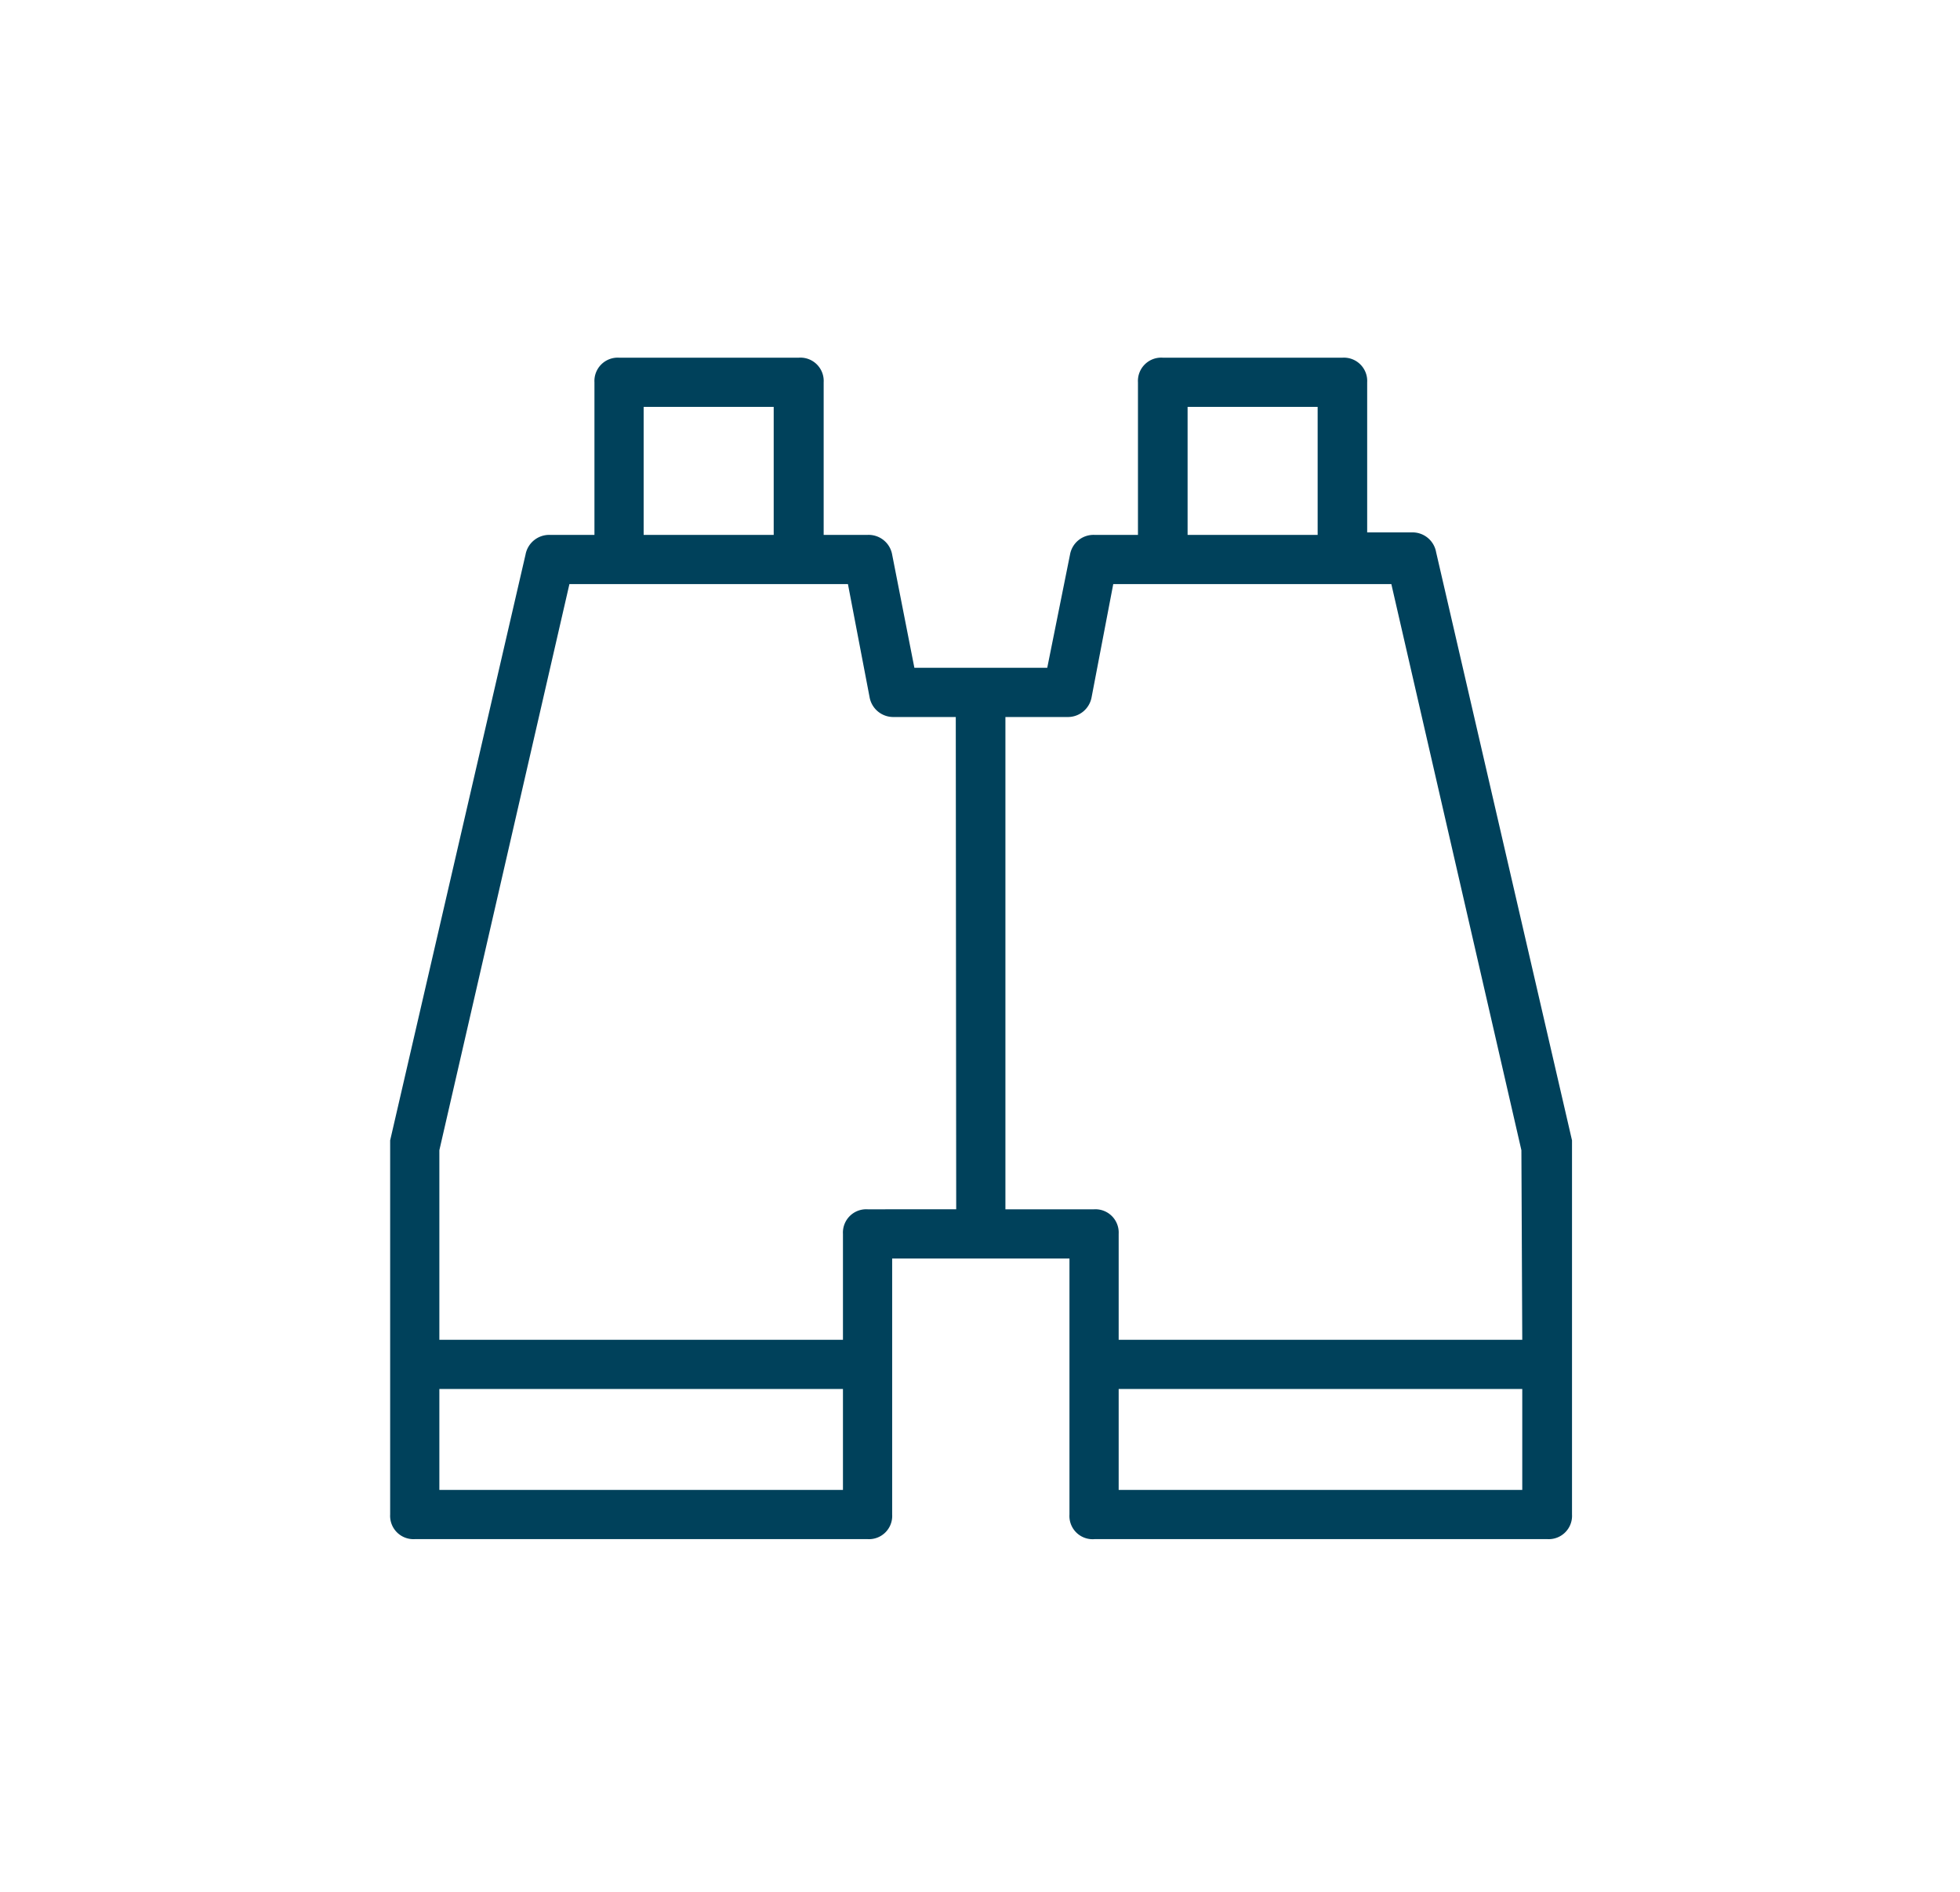 <svg xmlns="http://www.w3.org/2000/svg" viewBox="0 0 180.85 174.59"><defs><style>.cls-1{fill:#00415b;}</style></defs><title>strategic_positioning_and_focus</title><g id="Ebene_2" data-name="Ebene 2"><path class="cls-1" d="M132.51,50.94a2.21,2.21,0,0,0-2.27-1.82h-4.09V35.27A2.15,2.15,0,0,0,123.88,33H107.3A2.15,2.15,0,0,0,105,35.27V49.35H101a2.2,2.2,0,0,0-2.27,1.82L96.63,61.61H84.37L82.32,51.17a2.2,2.2,0,0,0-2.27-1.82H76V35.27A2.15,2.15,0,0,0,73.7,33H57.12a2.15,2.15,0,0,0-2.27,2.27V49.35H50.76a2.22,2.22,0,0,0-2.27,1.82L36,105.21v34.52A2.15,2.15,0,0,0,38.27,142H80.05a2.14,2.14,0,0,0,2.27-2.27V116.11H98.68v23.62A2.14,2.14,0,0,0,101,142h41.78a2.15,2.15,0,0,0,2.27-2.27V105.21Zm-22.93-13.4h12V49.35h-12Zm-50.19,0h12V49.35h-12Zm18.39,99.92H40.54v-9.31H77.78Zm10.45-25.89H80.05a2.15,2.15,0,0,0-2.27,2.27v9.77H40.54V106.12l12-52.23H78.24l2,10.45a2.22,2.22,0,0,0,2.27,1.81h5.68Zm52.23,25.89H103.22v-9.31h37.24Zm0-13.85H103.22v-9.77a2.15,2.15,0,0,0-2.27-2.27H92.77V66.15h5.68a2.22,2.22,0,0,0,2.27-1.81l2-10.45h25.66l12,52.23Z"/></g></svg>